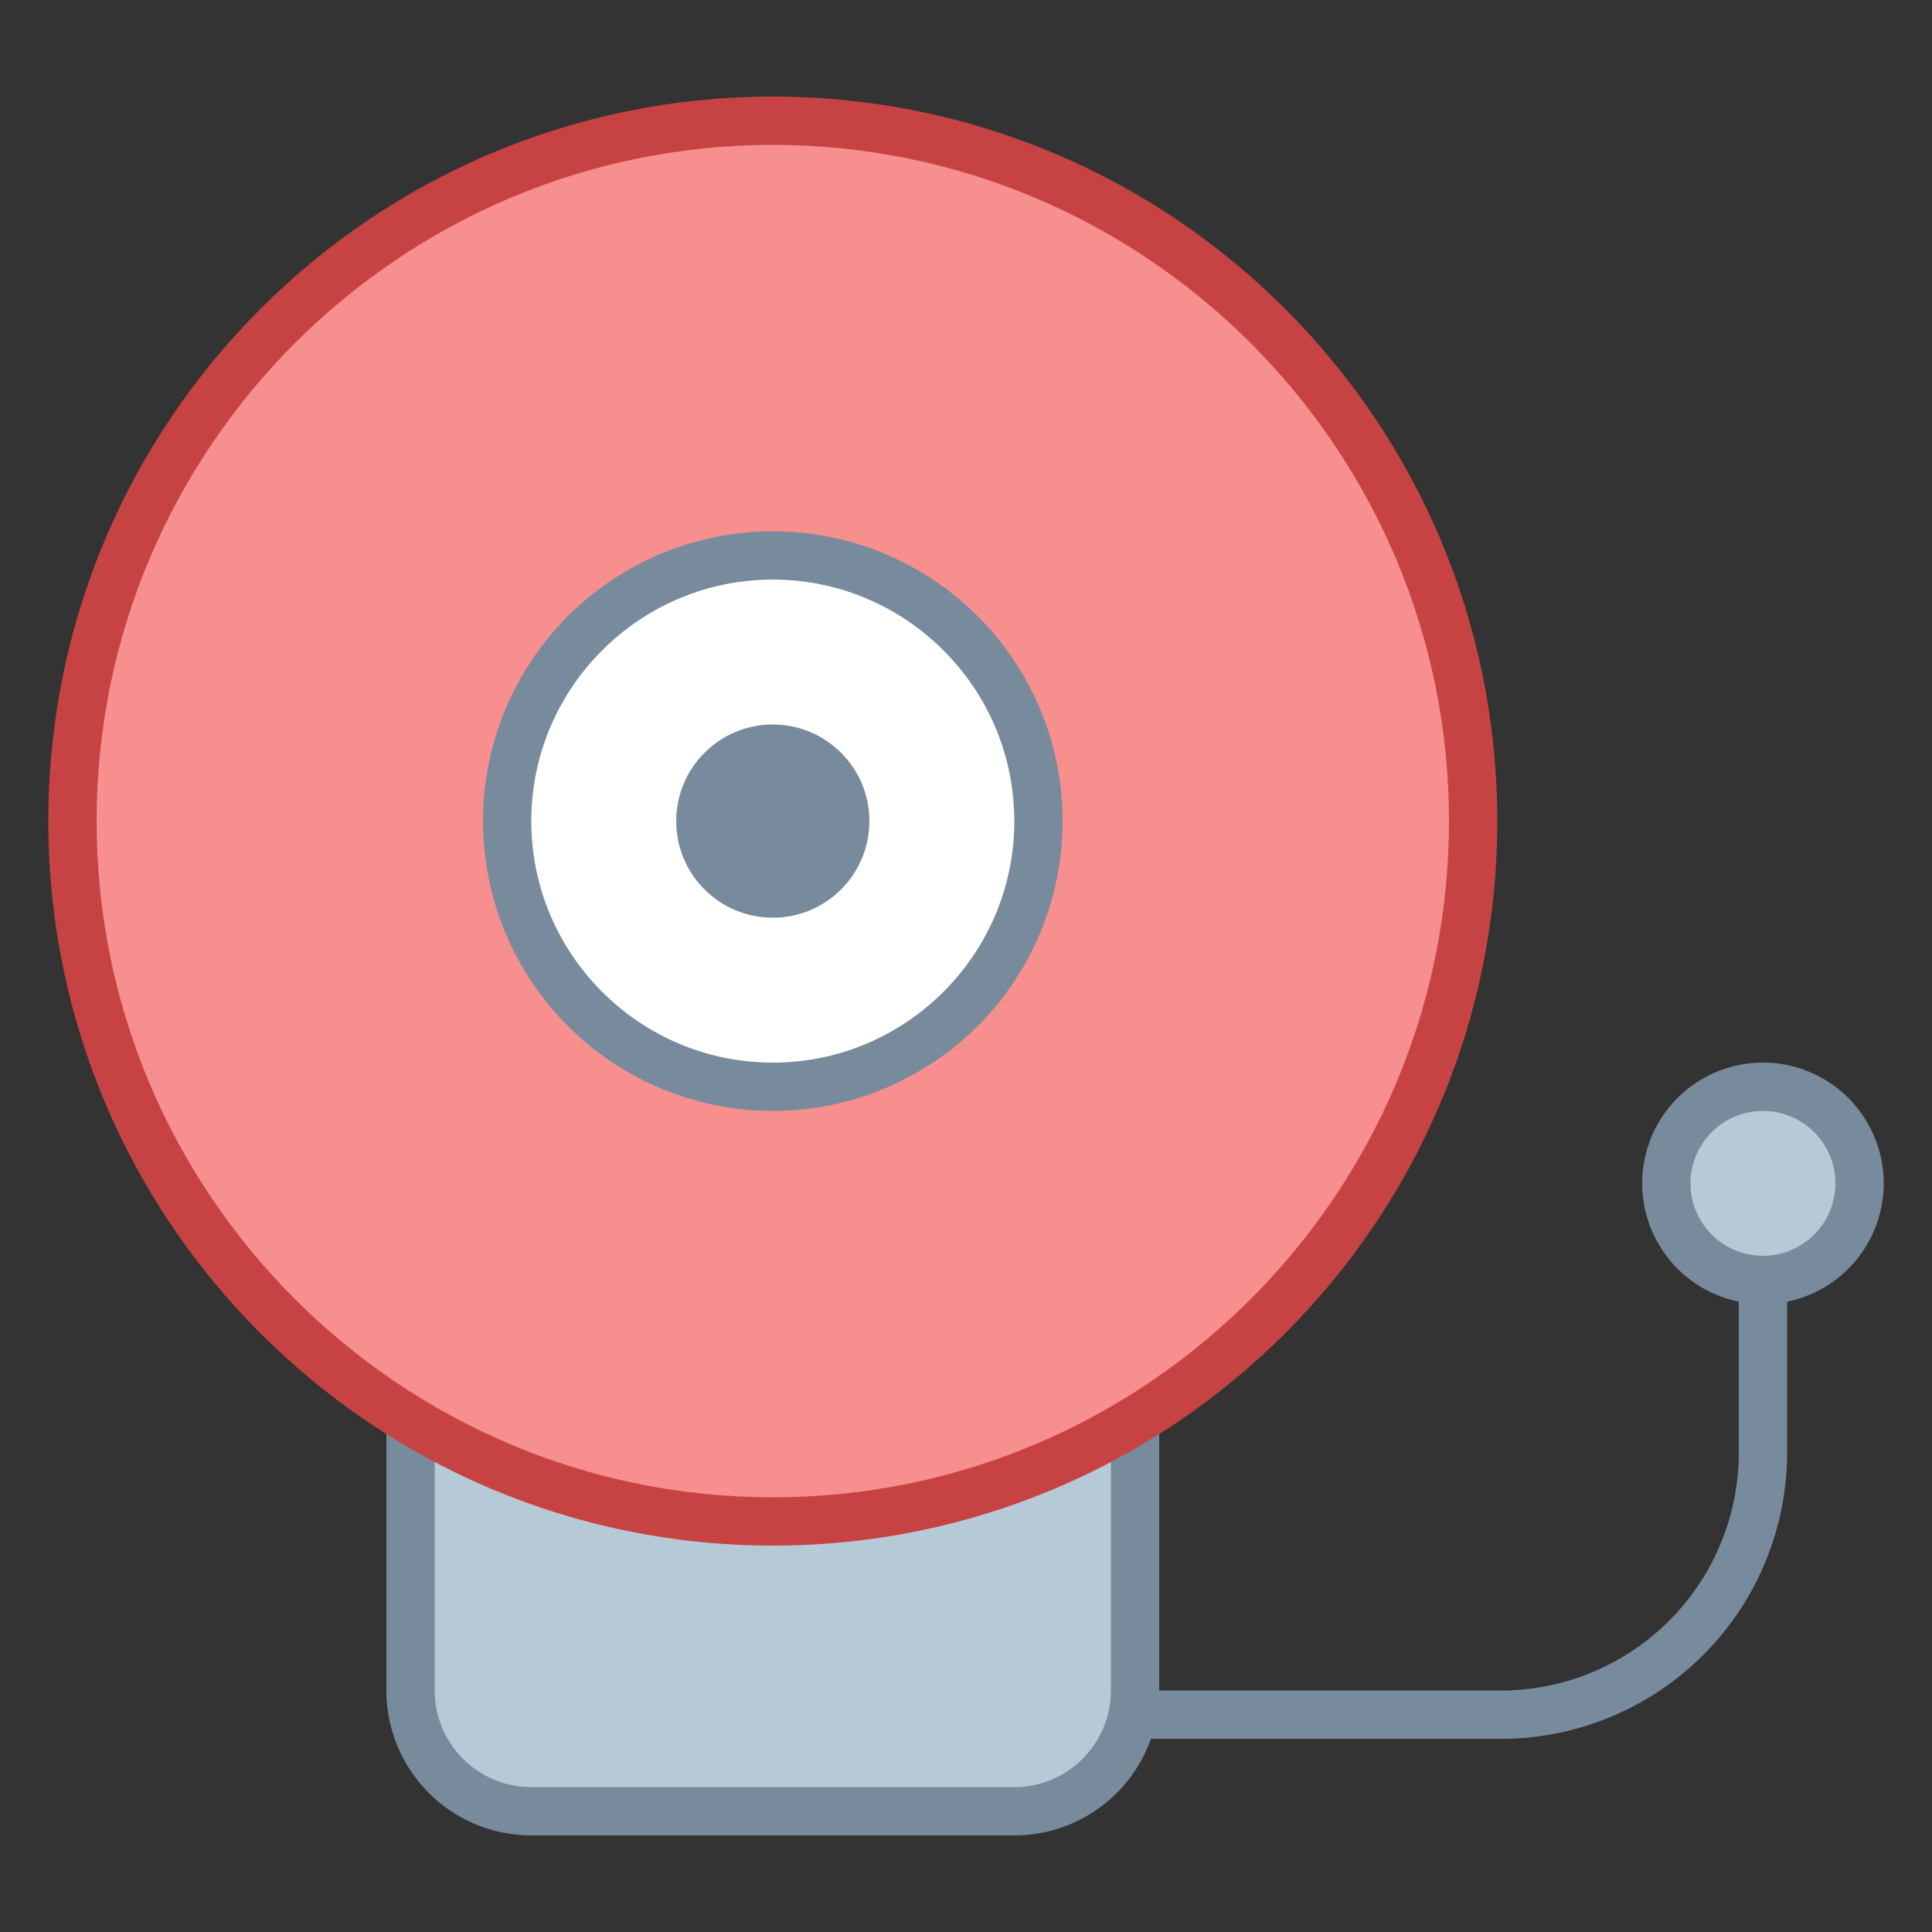 <svg viewBox="0 0 40 40" xmlns="http://www.w3.org/2000/svg"><rect x="0" y="0" width="40" height="40" fill="#333333" stroke="none"/><path d="M36.5 24.643v5.429a5.429 5.429 0 01-5.429 5.429h-9.786" fill="none" stroke="#788b9c" stroke-miterlimit="10"></path><path d="M11 37.5A2.503 2.503 0 018.5 35v-7.167h15V35c0 1.378-1.121 2.5-2.5 2.5H11z" fill="#b6c9d6"></path><path d="M23 28.333V35c0 1.103-.897 2-2 2H11c-1.103 0-2-.897-2-2v-6.667h14m1-1H8V35a3 3 0 003 3h10a3 3 0 003-3v-7.667z" fill="#788b9c"></path><path d="M16 31.5C8.005 31.5 1.5 24.995 1.5 17S8.005 2.5 16 2.5 30.5 9.005 30.5 17 23.995 31.5 16 31.5z" fill="#f78f8f"></path><path d="M16 3c7.72 0 14 6.28 14 14s-6.28 14-14 14S2 24.72 2 17 8.28 3 16 3m0-1C7.716 2 1 8.716 1 17s6.716 15 15 15 15-6.716 15-15S24.284 2 16 2z" fill="#c74343"></path><circle cx="16" cy="17" r="5.5" fill="#fff"></circle><path d="M16 12c2.757 0 5 2.243 5 5s-2.243 5-5 5-5-2.243-5-5 2.243-5 5-5m0-1a6 6 0 100 12 6 6 0 000-12z" fill="#788b9c"></path><g><circle cx="16" cy="17" r="2" fill="#788b9c"></circle></g><g><circle cx="36.5" cy="24.5" r="2" fill="#b6c9d6"></circle><path d="M36.5 23c.827 0 1.5.673 1.5 1.5s-.673 1.5-1.5 1.5-1.5-.673-1.5-1.5.673-1.5 1.5-1.5m0-1a2.5 2.5 0 100 5 2.5 2.5 0 000-5z" fill="#788b9c"></path></g></svg>